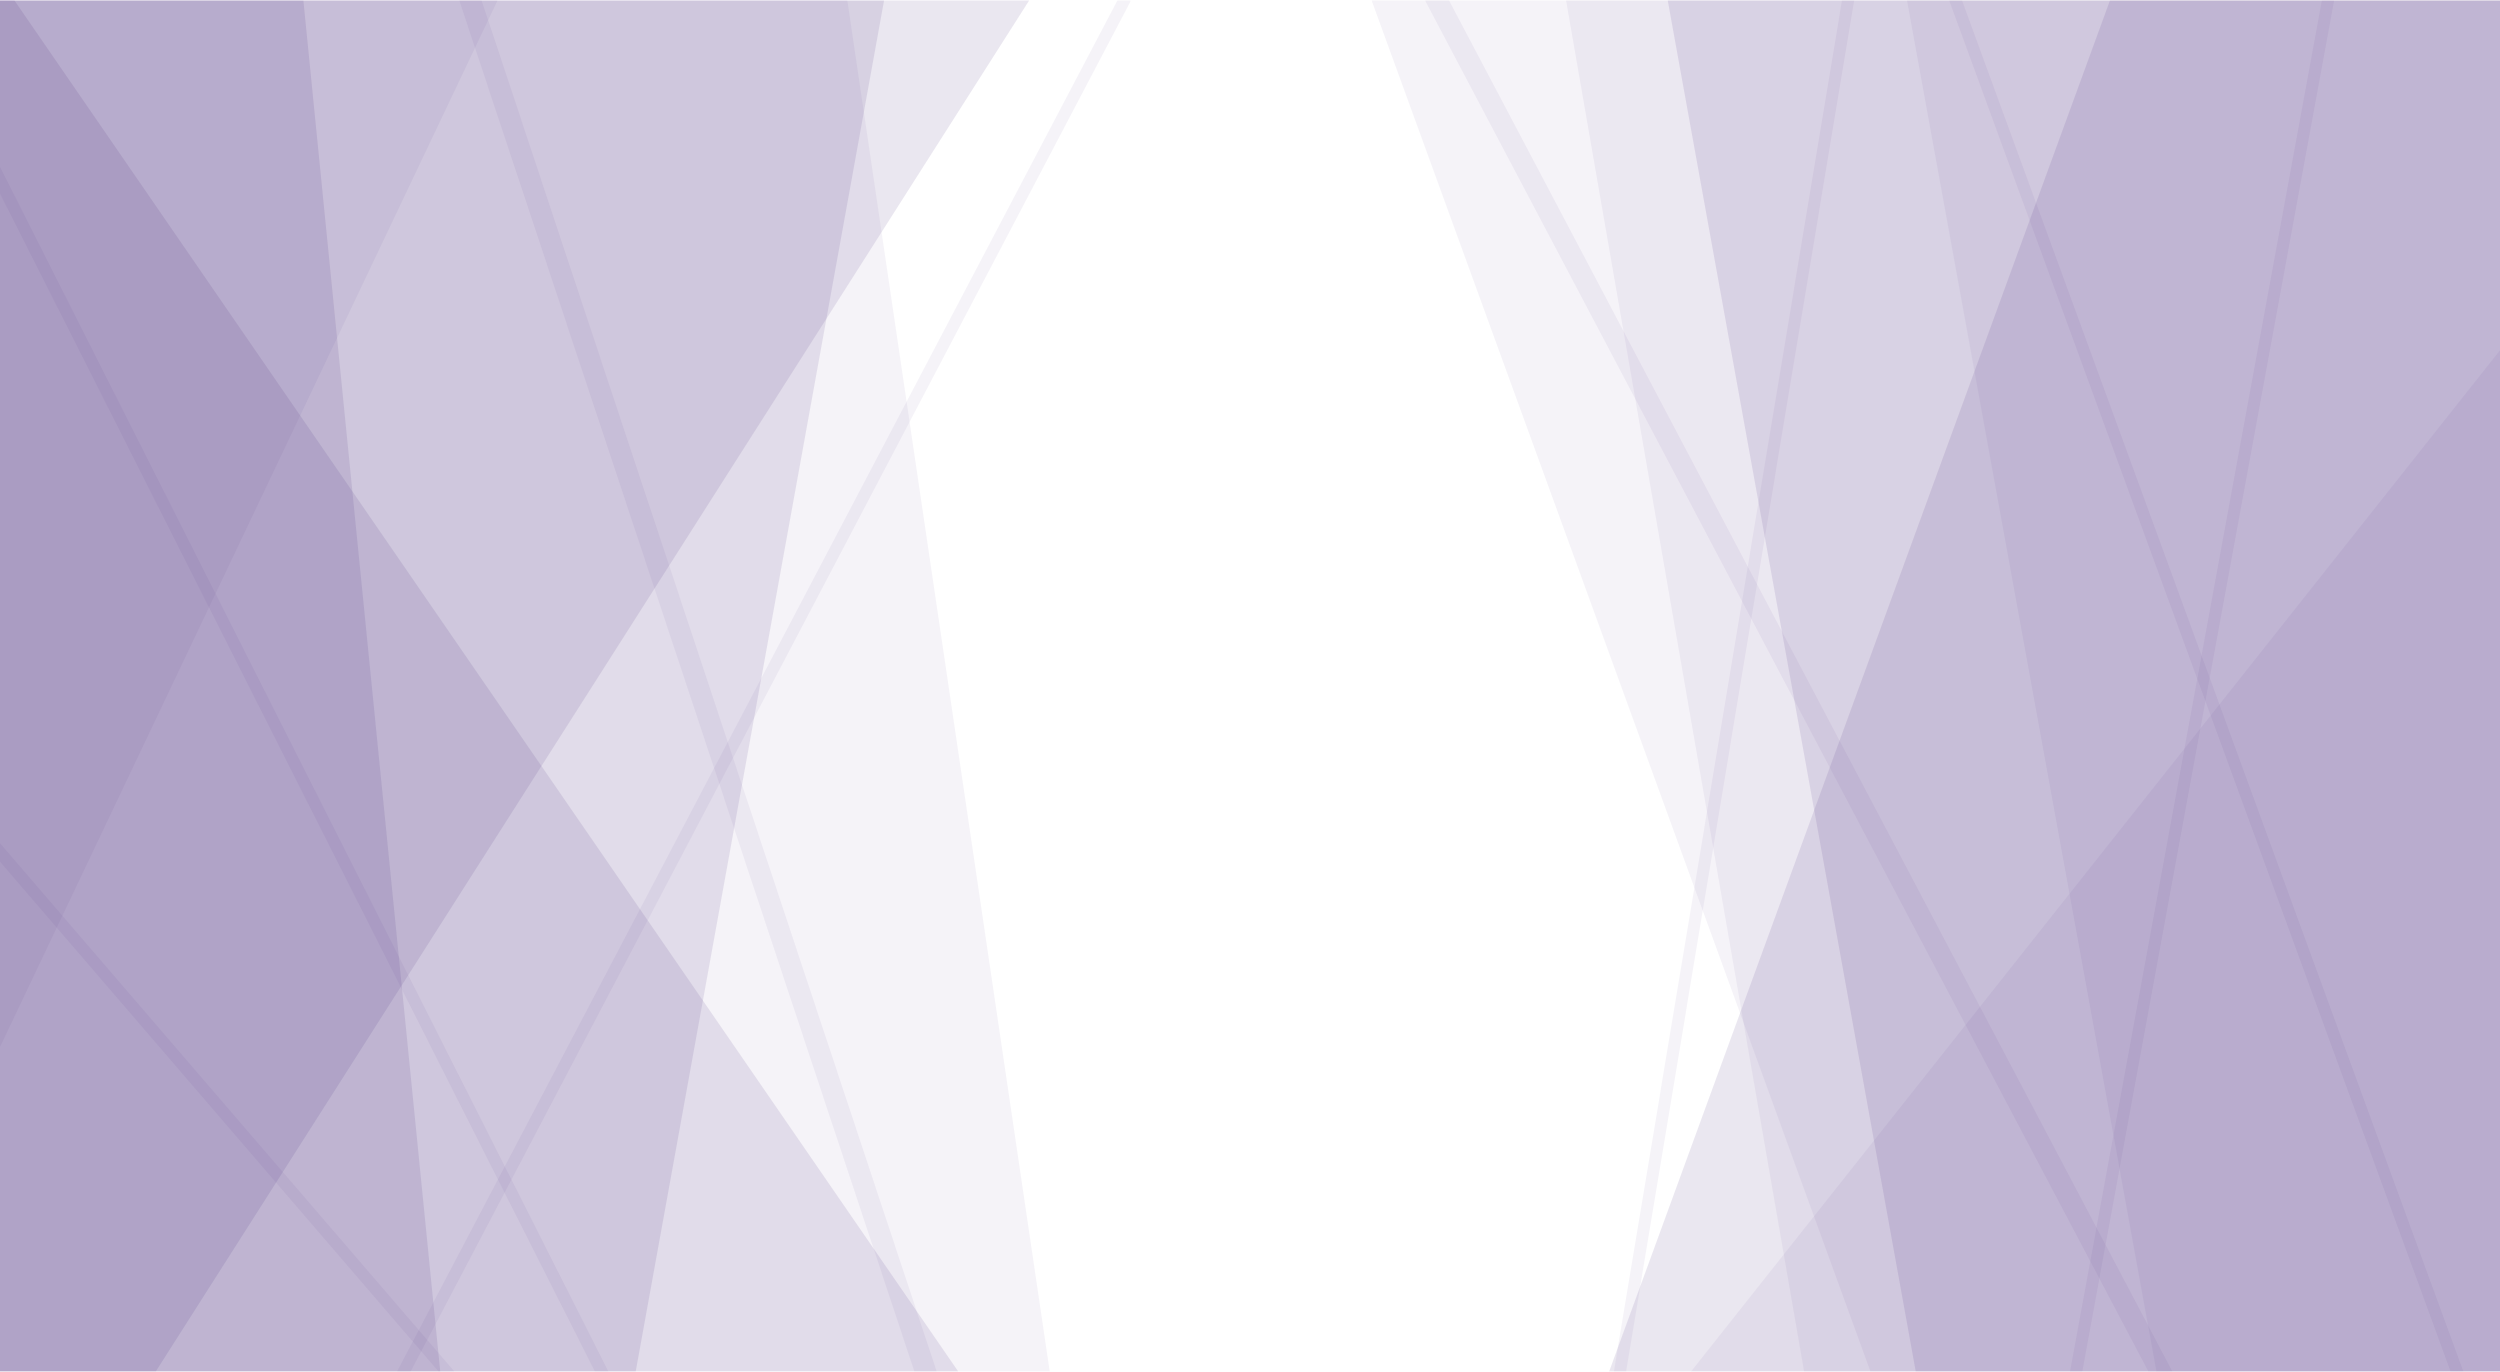 <svg width="2079" height="1141" viewBox="0 0 2079 1141" fill="none" xmlns="http://www.w3.org/2000/svg">
    <g clip-path="url(#clip0)">
        <rect opacity="0.05" width="901.017" height="1325.98" transform="matrix(-0.985 0.171 0.171 0.985 2184.7 -183.499)" fill="#280F65"/>
        <rect opacity="0.1" width="789.239" height="1561.97" transform="matrix(-0.939 -0.343 -0.343 0.939 2570.1 67.526)" fill="#280F65"/>
        <rect opacity="0.1" width="970.481" height="1466.39" transform="matrix(-0.984 0.178 0.178 0.984 2322.91 -277.005)" fill="#280F65"/>
        <rect opacity="0.05" x="1152.77" y="-60.898" width="17.599" height="1514.46" transform="rotate(-27.816 1152.77 -60.898)" fill="#280F65"/>
        <rect opacity="0.05" x="1544.16" y="-74.072" width="10" height="1409.61" transform="rotate(9.445 1544.16 -74.072)" fill="#280F65"/>
        <rect opacity="0.05" x="1606.85" y="-38.223" width="10" height="1409.61" transform="rotate(-20.086 1606.85 -38.223)" fill="#280F65"/>
        <rect opacity="0.05" x="1955.67" y="-134.578" width="10" height="1409.61" transform="rotate(10.408 1955.67 -134.578)" fill="#280F65"/>
        <rect opacity="0.05" width="980.04" height="1623.53" transform="matrix(-0.94 0.342 0.342 0.94 2002 -499.39)" fill="#280F65"/>
        <rect opacity="0.05" width="980.04" height="1623.53" transform="matrix(-0.984 0.179 0.179 0.984 2527.21 -301.578)" fill="#280F65"/>
        <rect opacity="0.05" width="980.04" height="2009.31" transform="matrix(-0.784 -0.621 -0.621 0.784 3223.65 424.794)" fill="#280F65"/>
    </g>
    <g clip-path="url(#clip1)">
        <rect opacity="0.05" x="-450.762" y="-4.434" width="1142.36" height="1422.65" transform="rotate(-8.395 -450.762 -4.434)" fill="#280F65"/>
        <rect opacity="0.1" x="-857.797" y="436.69" width="963.875" height="1637.31" transform="rotate(-34.542 -857.797 436.69)" fill="#280F65"/>
        <rect opacity="0.1" x="136.939" y="-491.799" width="870.765" height="1544.43" transform="rotate(32.498 136.939 -491.799)" fill="#280F65"/>
        <rect opacity="0.1" x="-643.865" y="-210.775" width="870.765" height="1544.43" transform="rotate(-5.7 -643.865 -210.775)" fill="#280F65"/>
        <rect opacity="0.05" x="-353.75" y="-413.287" width="870.765" height="1544.43" transform="rotate(25.425 -353.75 -413.287)" fill="#280F65"/>
        <rect opacity="0.1" x="-237.021" y="-310.783" width="1012.12" height="1493.18" transform="rotate(10.268 -237.021 -310.783)" fill="#280F65"/>
        <rect opacity="0.05" width="17.599" height="1479.44" transform="matrix(-0.949 0.315 0.315 0.949 370.656 -89.553)" fill="#280F65"/>
        <rect opacity="0.05" width="10" height="1517.21" transform="matrix(-0.885 -0.465 -0.465 0.885 990.516 -94.736)" fill="#280F65"/>
        <rect opacity="0.05" width="10" height="1517.21" transform="matrix(-0.893 0.451 0.451 0.893 -123.109 -104.988)" fill="#280F65"/>
        <rect opacity="0.05" width="10" height="1517.21" transform="matrix(-0.758 0.652 0.652 0.758 -451.418 176.422)" fill="#280F65"/>
    </g>
    <defs>
        <clipPath id="clip0">
            <rect width="940" height="1140" fill="white" transform="matrix(-1 0 0 1 2079 0.422)"/>
        </clipPath>
        <clipPath id="clip1">
            <rect width="940" height="1140" fill="white" transform="translate(0 0.422)"/>
        </clipPath>
    </defs>
</svg>

